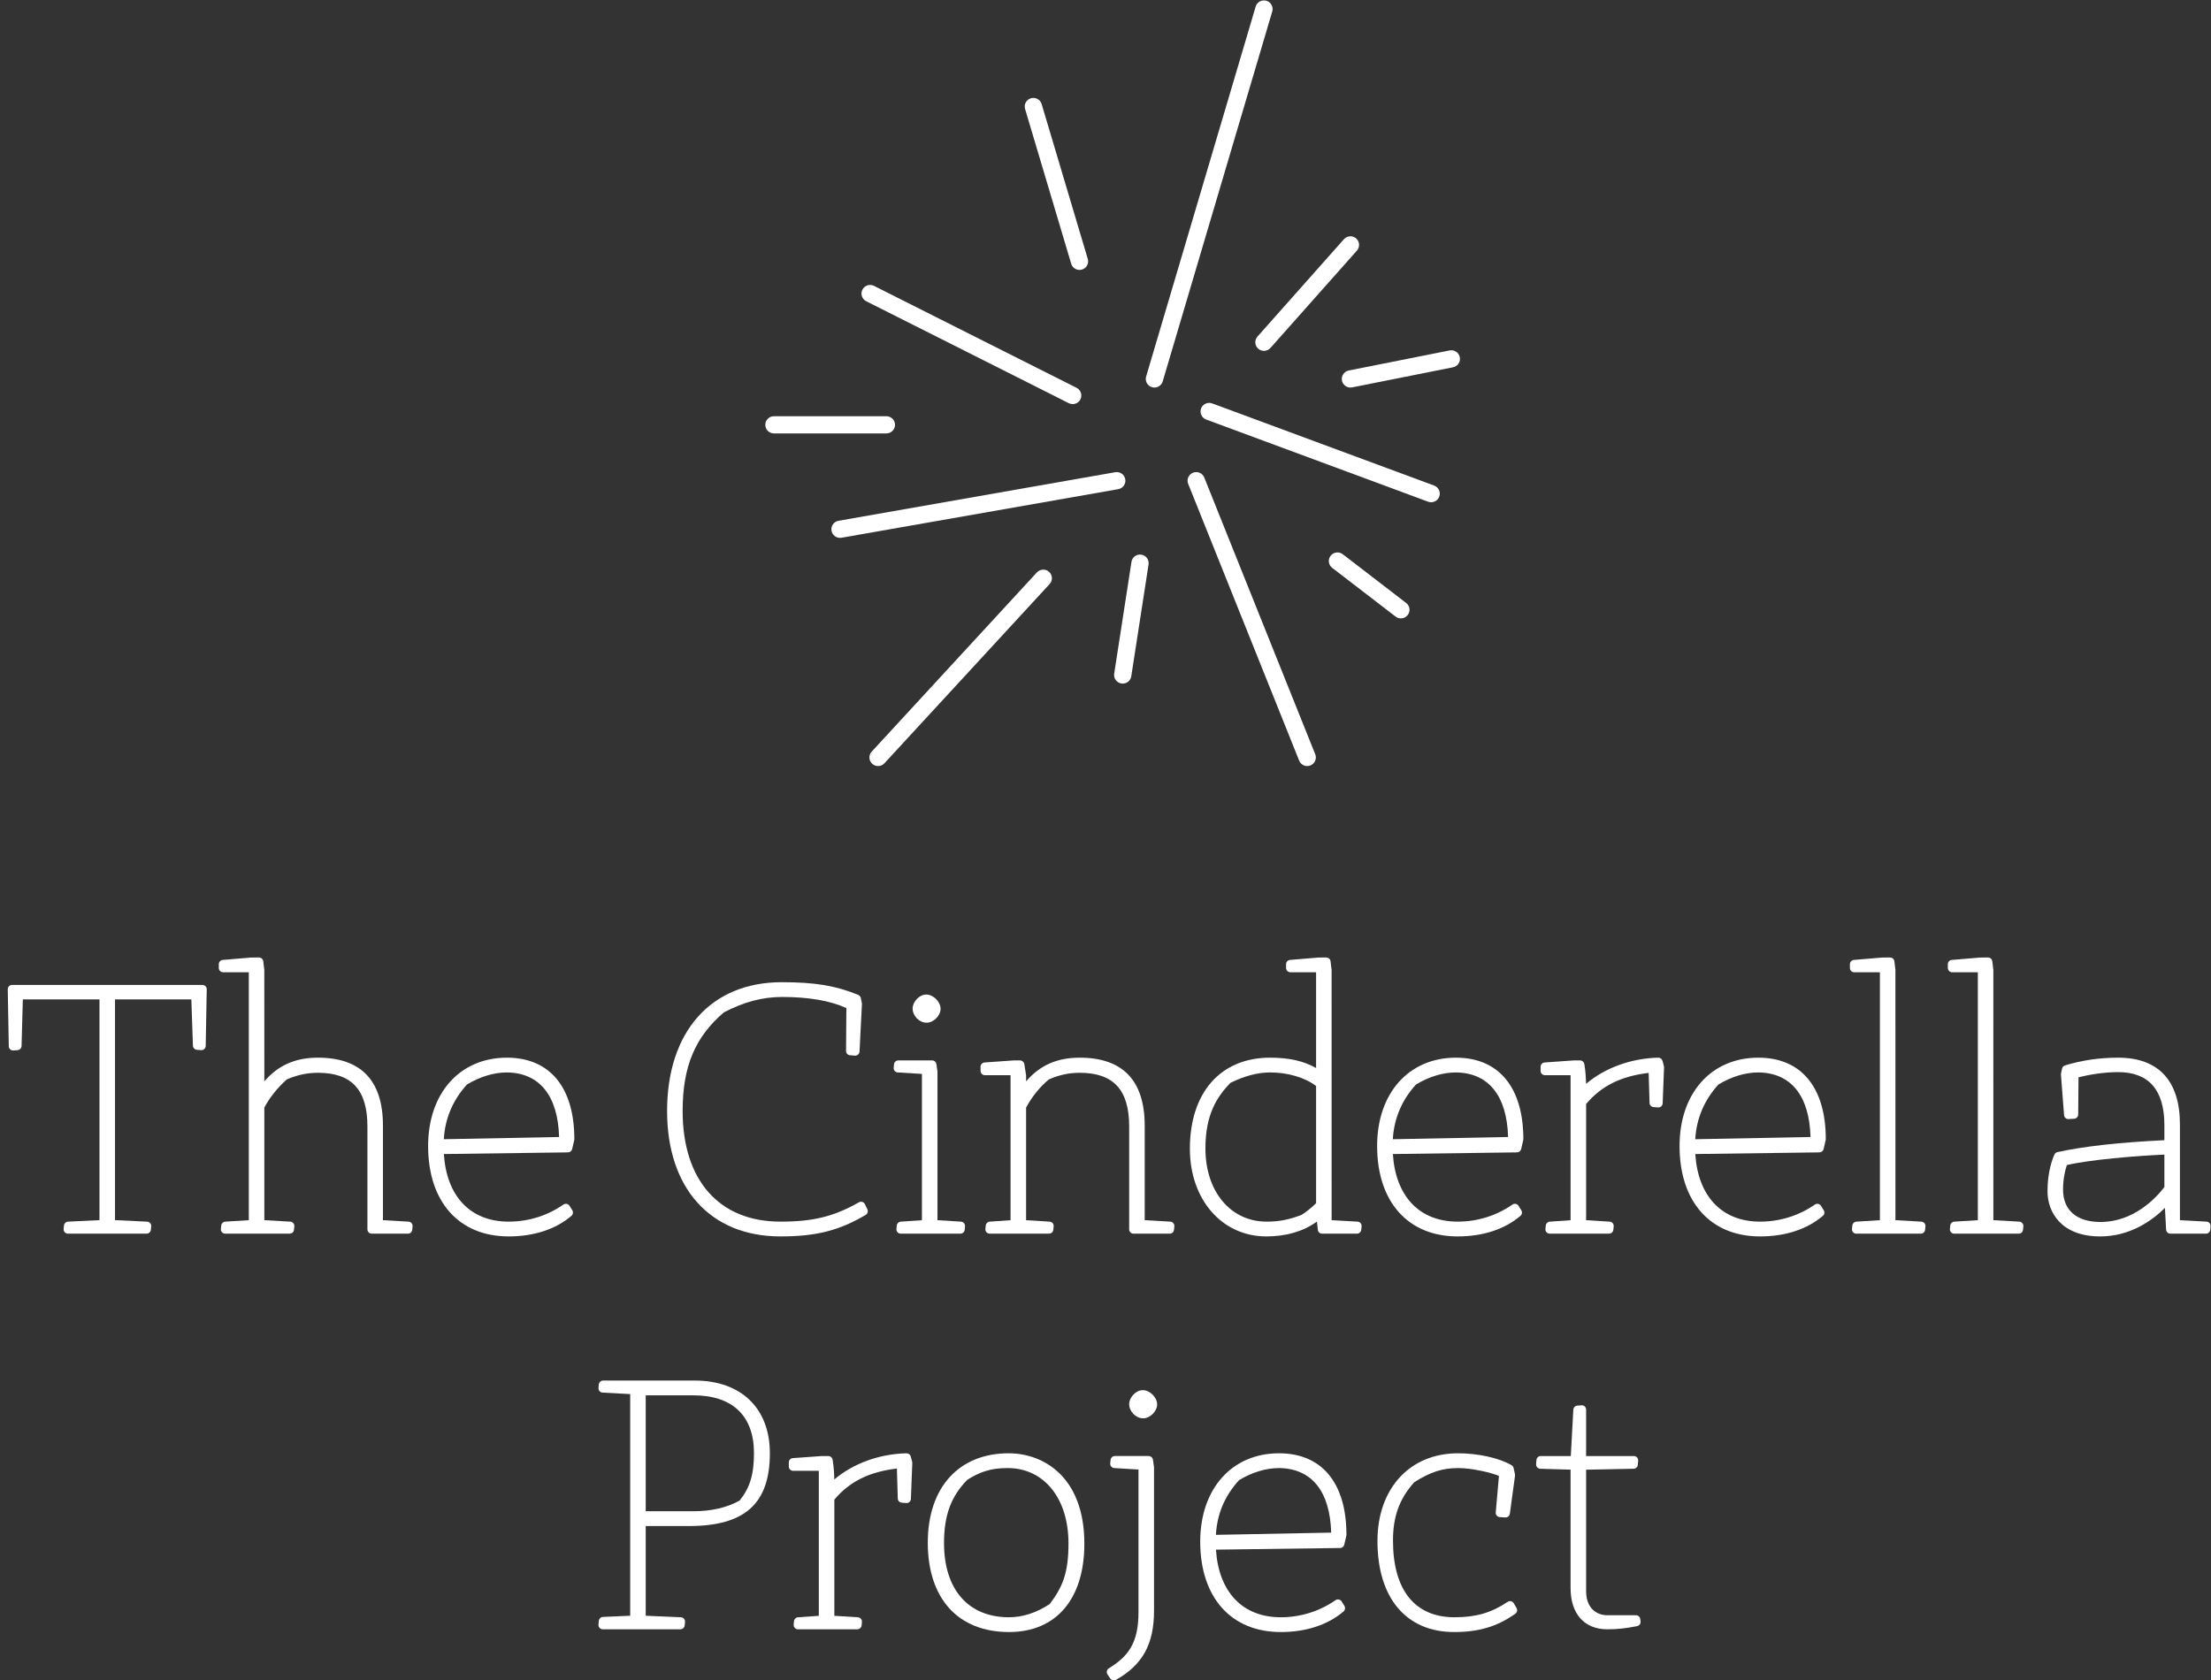 <?xml version="1.0" encoding="UTF-8"?>
<svg width="271px" height="206px" viewBox="0 0 271 206" version="1.1" xmlns="http://www.w3.org/2000/svg" xmlns:xlink="http://www.w3.org/1999/xlink">
    <rect x="0" y="0" width="271" height="206" fill="#333333" stroke="none"/>
    <!-- Generator: Sketch 41.1 (35376) - http://www.bohemiancoding.com/sketch -->
    <title>The CP Logo</title>
    <desc>Created with Sketch.</desc>
    <defs></defs>
    <g id="Page-1" stroke="none" stroke-width="1" fill="none" fill-rule="evenodd">
        <g id="Homepage---Section-1" transform="translate(-584, -348)" fill="#FFFFFF">
            <g id="0.0a-home-" transform="translate(-427, -151)">
                <g id="The-CP-Logo" transform="translate(1011.7, 498.37)">
                    <polygon id="Fill-1" points="0.78 121.907 0.907 128.888 1.413 128.846 1.583 122.621 12.022 122.621 12.022 150.714 7.669 150.924 7.627 151.345 17.263 151.345 17.305 150.924 12.867 150.714 12.867 122.621 23.264 122.621 23.476 128.803 23.983 128.846 24.11 121.907"></polygon>
                    <path d="M17.263,151.873 L7.627,151.873 C7.477,151.873 7.335,151.809 7.234,151.699 C7.133,151.589 7.085,151.442 7.099,151.293 L7.142,150.872 C7.167,150.612 7.381,150.41 7.643,150.398 L11.492,150.212 L11.492,123.148 L2.099,123.148 L1.943,128.86 C1.936,129.128 1.727,129.349 1.457,129.371 L0.951,129.413 C0.806,129.429 0.659,129.377 0.551,129.279 C0.443,129.181 0.379,129.042 0.377,128.897 L0.25,121.917 C0.248,121.775 0.302,121.638 0.402,121.537 C0.501,121.436 0.638,121.379 0.78,121.379 L24.11,121.379 C24.252,121.379 24.388,121.436 24.488,121.537 C24.588,121.638 24.642,121.775 24.64,121.917 L24.513,128.855 C24.511,129.001 24.447,129.139 24.339,129.237 C24.23,129.335 24.084,129.388 23.94,129.371 L23.432,129.329 C23.164,129.307 22.955,129.089 22.946,128.822 L22.753,123.148 L13.397,123.148 L13.397,150.212 L17.33,150.398 C17.476,150.405 17.611,150.471 17.706,150.58 C17.801,150.689 17.847,150.833 17.833,150.977 L17.79,151.397 C17.763,151.667 17.535,151.873 17.263,151.873" id="Fill-2"></path>
                    <path d="M26.901,151.345 L26.943,150.924 L30.325,150.715 L30.325,119.299 L26.647,119.299 L26.647,118.837 L30.156,118.542 L31.043,118.542 L31.17,119.594 L31.17,134.818 C32.818,132.21 35.016,130.823 38.27,130.823 C43.807,130.823 45.709,134.06 45.709,138.645 L45.709,150.715 L49.343,150.924 L49.302,151.345 L44.863,151.345 L44.863,138.729 C44.863,134.482 43.173,131.621 38.27,131.621 C36.664,131.621 35.354,132 34.171,132.504 C33.029,133.514 31.888,134.86 31.17,136.289 L31.17,150.715 L34.847,150.924 L34.804,151.345 L26.901,151.345 Z" id="Fill-5"></path>
                    <path d="M30.855,135.241 L30.855,135.751 C30.93,135.613 31.008,135.476 31.091,135.339 C31.068,135.336 31.046,135.331 31.023,135.324 C30.961,135.307 30.904,135.279 30.855,135.241 M49.301,151.872 L44.864,151.872 C44.571,151.872 44.334,151.636 44.334,151.345 L44.334,138.729 C44.334,134.239 42.407,132.149 38.27,132.149 C36.968,132.149 35.789,132.398 34.459,132.956 C33.296,133.996 32.322,135.219 31.7,136.416 L31.7,150.217 L34.877,150.398 C35.021,150.406 35.156,150.473 35.25,150.582 C35.344,150.692 35.389,150.834 35.374,150.977 L35.332,151.398 C35.305,151.667 35.077,151.872 34.804,151.872 L26.901,151.872 C26.751,151.872 26.609,151.809 26.508,151.699 C26.408,151.588 26.359,151.441 26.374,151.292 L26.417,150.871 C26.442,150.615 26.651,150.414 26.91,150.398 L29.795,150.219 L29.795,119.826 L26.648,119.826 C26.355,119.826 26.118,119.59 26.118,119.299 L26.118,118.837 C26.118,118.563 26.328,118.334 26.603,118.312 L30.111,118.017 L31.043,118.015 C31.311,118.015 31.537,118.214 31.569,118.479 L31.696,119.53 L31.7,133.201 C33.388,131.226 35.51,130.295 38.27,130.295 C43.558,130.295 46.239,133.104 46.239,138.644 L46.239,150.217 L49.374,150.398 C49.519,150.406 49.653,150.473 49.746,150.582 C49.84,150.691 49.885,150.834 49.87,150.977 L49.829,151.398 C49.801,151.667 49.574,151.872 49.301,151.872" id="Fill-7"></path>
                    <path d="M53.149,140.831 L68.364,140.537 C68.364,134.692 65.702,131.621 61.433,131.579 C59.869,131.579 58.051,132.042 56.192,133.177 C54.417,135.111 53.191,137.593 53.149,140.831 L53.149,140.831 Z M53.149,141.588 C53.318,147.35 56.53,150.924 61.644,150.924 C64.476,150.924 66.843,149.999 68.66,148.737 L68.999,149.284 C67.223,150.799 64.729,151.682 61.644,151.682 C55.769,151.682 52.304,147.476 52.304,141.126 C52.304,134.943 55.981,130.823 61.433,130.823 C66.335,130.823 69.167,134.145 69.167,140.285 L68.914,141.378 L53.149,141.588 Z" id="Fill-9"></path>
                    <path d="M56.533,133.588 C54.798,135.502 53.846,137.755 53.698,140.293 L67.827,140.02 C67.685,134.951 65.425,132.146 61.428,132.107 C59.836,132.107 58.143,132.618 56.533,133.588 M61.644,152.209 C55.556,152.209 51.774,147.962 51.774,141.126 C51.774,134.648 55.656,130.295 61.433,130.295 C66.685,130.295 69.697,133.936 69.697,140.284 C69.697,140.324 69.693,140.364 69.684,140.403 L69.43,141.497 C69.375,141.734 69.164,141.902 68.92,141.906 L53.704,142.108 C54.037,147.311 56.976,150.397 61.644,150.397 C64.065,150.397 66.386,149.673 68.357,148.305 C68.476,148.222 68.625,148.191 68.768,148.221 C68.911,148.25 69.035,148.338 69.111,148.461 L69.45,149.009 C69.586,149.23 69.541,149.516 69.343,149.685 C67.407,151.336 64.744,152.209 61.644,152.209" id="Fill-11"></path>
                    <path d="M105.136,149.116 C101.797,151.093 98.965,151.681 94.95,151.681 C86.624,151.681 81.594,146.088 81.594,136.836 C81.594,126.743 87.427,121.57 95.119,121.57 C99.261,121.57 101.712,122.033 104.291,123.084 L104.417,123.715 L104.121,129.518 L103.53,129.476 L103.572,123.883 C101.544,122.874 98.712,122.326 95.162,122.326 C92.541,122.326 90.132,123.042 87.723,124.304 C84.215,127.29 82.439,130.949 82.439,136.836 C82.439,145.541 87.004,150.924 94.95,150.924 C98.88,150.924 101.501,150.378 104.84,148.486 L105.136,149.116 Z" id="Fill-13"></path>
                    <path d="M94.95,152.209 C86.385,152.209 81.065,146.319 81.065,136.837 C81.065,127.094 86.45,121.043 95.119,121.043 C99.174,121.043 101.714,121.463 104.491,122.596 C104.656,122.664 104.775,122.808 104.81,122.981 L104.937,123.612 C104.945,123.655 104.948,123.698 104.946,123.742 L104.651,129.545 C104.644,129.687 104.579,129.819 104.473,129.913 C104.366,130.007 104.225,130.055 104.084,130.045 L103.492,130.002 C103.213,129.983 102.997,129.751 102.999,129.472 L103.04,124.215 C101.066,123.311 98.418,122.854 95.161,122.854 C92.769,122.854 90.498,123.455 88.023,124.743 C84.482,127.776 82.97,131.397 82.97,136.837 C82.97,145.328 87.448,150.397 94.95,150.397 C98.97,150.397 101.49,149.777 104.577,148.028 C104.707,147.954 104.859,147.938 105.001,147.983 C105.142,148.028 105.257,148.129 105.32,148.263 L105.616,148.893 C105.731,149.139 105.641,149.431 105.407,149.57 C102.156,151.493 99.322,152.209 94.95,152.209" id="Fill-15"></path>
                    <path d="M112.83,123.084 C113.421,123.084 114.055,123.757 114.055,124.303 C114.055,124.85 113.421,125.481 112.872,125.481 C112.281,125.481 111.689,124.893 111.689,124.262 C111.689,123.757 112.238,123.084 112.83,123.084 L112.83,123.084 Z M109.702,151.345 L109.745,150.925 L112.83,150.714 L112.83,131.79 L109.364,131.579 L109.406,131.159 L113.548,131.159 L113.675,132.042 L113.675,150.714 L117.056,150.925 L117.014,151.345 L109.702,151.345 Z" id="Fill-17"></path>
                    <path d="M112.83,123.612 C112.542,123.612 112.219,124.036 112.219,124.262 C112.219,124.618 112.587,124.954 112.872,124.954 C113.128,124.954 113.525,124.559 113.525,124.303 C113.525,124.047 113.13,123.612 112.83,123.612 M112.872,126.008 C111.975,126.008 111.159,125.176 111.159,124.262 C111.159,123.494 111.93,122.557 112.83,122.557 C113.699,122.557 114.585,123.439 114.585,124.303 C114.585,125.148 113.721,126.008 112.872,126.008 M117.014,151.872 L109.702,151.872 C109.553,151.872 109.41,151.809 109.309,151.699 C109.208,151.588 109.16,151.441 109.175,151.292 L109.218,150.871 C109.243,150.616 109.451,150.416 109.709,150.399 L112.3,150.222 L112.3,132.286 L109.331,132.106 C109.188,132.096 109.054,132.03 108.96,131.921 C108.867,131.811 108.823,131.669 108.837,131.526 L108.879,131.106 C108.907,130.837 109.134,130.631 109.406,130.631 L113.548,130.631 C113.812,130.631 114.035,130.825 114.073,131.084 L114.2,131.967 C114.203,131.992 114.205,132.017 114.205,132.042 L114.205,150.219 L117.089,150.398 C117.233,150.406 117.367,150.474 117.46,150.583 C117.553,150.692 117.598,150.834 117.584,150.977 L117.541,151.398 C117.514,151.667 117.286,151.872 117.014,151.872" id="Fill-19"></path>
                    <path d="M120.607,151.345 L120.65,150.924 L123.692,150.715 L123.692,131.915 L120.016,131.915 L120.016,131.41 L123.566,131.159 L124.327,131.159 L124.537,132.504 L124.537,134.818 C126.186,132.21 128.384,130.823 131.638,130.823 C137.175,130.823 139.077,134.06 139.077,138.645 L139.077,150.715 L142.711,150.924 L142.669,151.345 L138.231,151.345 L138.231,138.729 C138.231,134.482 136.541,131.621 131.638,131.621 C130.032,131.621 128.722,132 127.581,132.504 C126.397,133.472 125.299,134.818 124.537,136.289 L124.537,150.715 L127.919,150.924 L127.877,151.345 L120.607,151.345 Z" id="Fill-21"></path>
                    <path d="M124.222,135.241 L124.222,135.756 C124.299,135.616 124.38,135.478 124.462,135.34 C124.438,135.336 124.414,135.331 124.39,135.324 C124.329,135.307 124.272,135.279 124.222,135.241 M142.669,151.872 L138.231,151.872 C137.939,151.872 137.701,151.636 137.701,151.345 L137.701,138.729 C137.701,134.239 135.775,132.149 131.638,132.149 C130.331,132.149 129.13,132.407 127.862,132.958 C126.757,133.874 125.77,135.097 125.067,136.418 L125.067,150.219 L127.952,150.398 C128.095,150.406 128.229,150.474 128.323,150.583 C128.416,150.692 128.46,150.834 128.446,150.977 L128.404,151.398 C128.377,151.667 128.149,151.872 127.877,151.872 L120.607,151.872 C120.457,151.872 120.315,151.809 120.214,151.699 C120.114,151.589 120.065,151.441 120.08,151.293 L120.122,150.872 C120.147,150.616 120.355,150.416 120.613,150.399 L123.162,150.222 L123.162,132.443 L120.015,132.443 C119.723,132.443 119.485,132.207 119.485,131.916 L119.485,131.411 C119.485,131.134 119.701,130.905 119.978,130.885 L123.528,130.633 L124.326,130.631 C124.588,130.631 124.81,130.821 124.85,131.078 L125.061,132.423 C125.065,132.45 125.067,132.477 125.067,132.504 L125.067,133.201 C126.756,131.225 128.879,130.295 131.638,130.295 C136.925,130.295 139.606,133.104 139.606,138.644 L139.606,150.217 L142.742,150.398 C142.887,150.406 143.021,150.473 143.114,150.582 C143.208,150.692 143.254,150.834 143.239,150.977 L143.196,151.398 C143.17,151.667 142.941,151.872 142.669,151.872" id="Fill-23"></path>
                    <path d="M161.14,148.359 L161.14,133.514 C159.619,132.252 157.252,131.579 154.97,131.579 C153.322,131.579 151.504,132.084 149.771,132.967 C147.869,134.943 146.517,137.299 146.517,141.42 C146.517,146.845 149.686,150.924 154.547,150.924 C156.28,150.924 157.548,150.63 159.069,150.042 C159.788,149.578 160.337,149.159 161.14,148.359 L161.14,148.359 Z M161.352,151.345 L161.14,149.369 C159.745,150.63 157.674,151.682 154.505,151.682 C149.433,151.682 145.672,147.518 145.672,141.462 C145.672,134.355 149.686,130.823 154.97,130.823 C157.886,130.823 159.745,131.495 161.14,132.547 L161.14,119.299 L157.463,119.299 L157.463,118.837 L160.971,118.542 L161.859,118.542 L161.985,119.593 L161.985,150.715 L165.662,150.924 L165.62,151.345 L161.352,151.345 Z" id="Fill-25"></path>
                    <path d="M161.371,133.021 C161.4,133.043 161.428,133.066 161.456,133.089 L161.456,132.97 C161.431,132.989 161.404,133.005 161.376,133.019 C161.374,133.019 161.373,133.02 161.371,133.021 M161.357,148.887 C161.393,148.903 161.425,148.922 161.456,148.945 L161.456,148.791 C161.422,148.824 161.39,148.855 161.357,148.887 M150.093,133.396 C148.502,135.063 147.047,137.204 147.047,141.42 C147.047,146.706 150.131,150.397 154.547,150.397 C156.072,150.397 157.277,150.164 158.827,149.57 C159.416,149.187 159.915,148.815 160.61,148.139 L160.61,133.768 C159.235,132.724 157.15,132.106 154.97,132.106 C153.457,132.106 151.772,132.552 150.093,133.396 M154.505,152.209 C149.08,152.209 145.142,147.689 145.142,141.462 C145.142,134.574 148.907,130.295 154.97,130.295 C157.286,130.295 159.107,130.701 160.61,131.565 L160.61,119.826 L157.463,119.826 C157.171,119.826 156.933,119.59 156.933,119.299 L156.933,118.837 C156.933,118.563 157.144,118.334 157.419,118.311 L160.927,118.017 L161.858,118.015 C162.127,118.015 162.353,118.214 162.385,118.479 L162.512,119.531 L162.515,150.216 L165.693,150.398 C165.837,150.406 165.972,150.472 166.066,150.582 C166.159,150.692 166.205,150.834 166.19,150.977 L166.147,151.398 C166.121,151.668 165.892,151.872 165.62,151.872 L161.352,151.872 C161.08,151.872 160.854,151.669 160.825,151.401 L160.716,150.389 C159.038,151.598 156.953,152.209 154.505,152.209" id="Fill-27"></path>
                    <path d="M169.468,140.831 L184.683,140.537 C184.683,134.692 182.02,131.621 177.752,131.579 C176.188,131.579 174.37,132.042 172.511,133.177 C170.735,135.111 169.51,137.593 169.468,140.831 L169.468,140.831 Z M169.468,141.588 C169.637,147.35 172.849,150.924 177.962,150.924 C180.794,150.924 183.161,149.999 184.979,148.737 L185.317,149.284 C183.542,150.799 181.048,151.682 177.962,151.682 C172.088,151.682 168.623,147.476 168.623,141.126 C168.623,134.943 172.3,130.823 177.752,130.823 C182.654,130.823 185.486,134.145 185.486,140.285 L185.232,141.378 L169.468,141.588 Z" id="Fill-29"></path>
                    <path d="M172.852,133.588 C171.116,135.502 170.165,137.755 170.017,140.293 L184.145,140.02 C184.003,134.951 181.744,132.146 177.746,132.107 C176.154,132.107 174.461,132.618 172.852,133.588 M177.963,152.209 C171.875,152.209 168.092,147.962 168.092,141.126 C168.092,134.648 171.974,130.295 177.751,130.295 C183.003,130.295 186.016,133.936 186.016,140.284 C186.016,140.324 186.011,140.364 186.002,140.403 L185.749,141.497 C185.693,141.734 185.483,141.902 185.239,141.906 L170.023,142.108 C170.356,147.311 173.295,150.397 177.963,150.397 C180.383,150.397 182.705,149.673 184.675,148.305 C184.795,148.222 184.944,148.191 185.087,148.221 C185.23,148.25 185.354,148.338 185.43,148.461 L185.768,149.009 C185.905,149.23 185.86,149.516 185.662,149.685 C183.726,151.336 181.063,152.209 177.963,152.209" id="Fill-31"></path>
                    <path d="M189.248,151.345 L189.291,150.924 L192.334,150.715 L192.334,131.915 L188.657,131.915 L188.657,131.41 L192.207,131.159 L192.968,131.159 C193.179,132.378 193.179,133.514 193.179,134.733 C195.377,132.378 198.927,130.906 202.561,130.823 L202.731,131.453 L202.561,135.869 L202.012,135.827 L201.885,131.579 C198.209,131.915 195.377,133.093 193.179,135.784 L193.179,150.715 L196.56,150.924 L196.518,151.345 L189.248,151.345 Z" id="Fill-33"></path>
                    <path d="M192.864,135.157 L192.864,135.336 C192.898,135.295 192.932,135.256 192.966,135.216 C192.929,135.201 192.895,135.18 192.864,135.157 M196.518,151.872 L189.248,151.872 C189.098,151.872 188.956,151.81 188.855,151.699 C188.755,151.588 188.706,151.441 188.721,151.292 L188.763,150.872 C188.789,150.616 188.997,150.416 189.255,150.399 L191.804,150.222 L191.804,132.443 L188.657,132.443 C188.364,132.443 188.127,132.207 188.127,131.916 L188.127,131.411 C188.127,131.134 188.342,130.905 188.619,130.885 L192.169,130.633 L192.968,130.631 C193.226,130.631 193.446,130.816 193.49,131.069 C193.635,131.909 193.684,132.705 193.701,133.506 C195.994,131.554 199.21,130.372 202.549,130.295 C202.798,130.296 203.011,130.451 203.073,130.687 L203.242,131.317 C203.256,131.368 203.262,131.421 203.26,131.473 L203.091,135.889 C203.085,136.032 203.022,136.167 202.914,136.262 C202.806,136.358 202.666,136.4 202.521,136.395 L201.972,136.353 C201.702,136.333 201.491,136.112 201.483,135.843 L201.373,132.163 C197.963,132.569 195.575,133.759 193.709,135.974 L193.709,150.219 L196.593,150.398 C196.737,150.406 196.871,150.474 196.964,150.583 C197.057,150.693 197.102,150.835 197.088,150.977 L197.045,151.398 C197.018,151.667 196.79,151.872 196.518,151.872" id="Fill-35"></path>
                    <path d="M206.536,140.831 L221.751,140.537 C221.751,134.692 219.089,131.621 214.82,131.579 C213.256,131.579 211.439,132.042 209.579,133.177 C207.804,135.111 206.579,137.593 206.536,140.831 L206.536,140.831 Z M206.536,141.588 C206.705,147.35 209.917,150.924 215.031,150.924 C217.863,150.924 220.23,149.999 222.047,148.737 L222.385,149.284 C220.61,150.799 218.117,151.682 215.031,151.682 C209.156,151.682 205.691,147.476 205.691,141.126 C205.691,134.943 209.368,130.823 214.82,130.823 C219.722,130.823 222.554,134.145 222.554,140.285 L222.301,141.378 L206.536,141.588 Z" id="Fill-37"></path>
                    <path d="M209.919,133.588 C208.185,135.502 207.233,137.755 207.085,140.293 L221.214,140.02 C221.072,134.951 218.812,132.146 214.815,132.107 C213.223,132.107 211.53,132.618 209.919,133.588 M215.031,152.209 C208.943,152.209 205.161,147.962 205.161,141.126 C205.161,134.648 209.043,130.295 214.82,130.295 C220.072,130.295 223.084,133.936 223.084,140.284 C223.084,140.324 223.08,140.364 223.07,140.402 L222.817,141.496 C222.762,141.733 222.552,141.902 222.308,141.906 L207.09,142.108 C207.425,147.311 210.364,150.397 215.031,150.397 C217.452,150.397 219.773,149.673 221.744,148.305 C221.863,148.222 222.011,148.191 222.155,148.221 C222.297,148.25 222.422,148.338 222.498,148.461 L222.836,149.009 C222.973,149.229 222.928,149.516 222.73,149.685 C220.795,151.336 218.132,152.209 215.031,152.209" id="Fill-39"></path>
                    <polygon id="Fill-41" points="226.824 151.345 226.867 150.924 230.248 150.715 230.248 119.299 226.571 119.299 226.571 118.837 230.078 118.542 230.966 118.542 231.093 119.594 231.093 150.715 234.77 150.924 234.728 151.345"></polygon>
                    <path d="M234.727,151.873 L226.823,151.873 C226.674,151.873 226.531,151.809 226.431,151.699 C226.33,151.589 226.282,151.441 226.296,151.293 L226.339,150.871 C226.366,150.615 226.575,150.414 226.833,150.398 L229.718,150.218 L229.718,119.826 L226.571,119.826 C226.278,119.826 226.041,119.59 226.041,119.299 L226.041,118.837 C226.041,118.563 226.251,118.334 226.526,118.312 L230.034,118.017 L230.966,118.015 C231.234,118.015 231.46,118.214 231.492,118.479 L231.619,119.53 L231.623,150.217 L234.801,150.398 C234.945,150.406 235.08,150.473 235.173,150.582 C235.267,150.691 235.312,150.834 235.298,150.978 L235.255,151.398 C235.228,151.668 234.999,151.873 234.727,151.873" id="Fill-43"></path>
                    <polygon id="Fill-45" points="238.828 151.345 238.87 150.924 242.251 150.715 242.251 119.299 238.574 119.299 238.574 118.837 242.081 118.542 242.969 118.542 243.096 119.594 243.096 150.715 246.773 150.924 246.731 151.345"></polygon>
                    <path d="M246.731,151.873 L238.827,151.873 C238.678,151.873 238.535,151.809 238.434,151.699 C238.334,151.589 238.285,151.442 238.3,151.293 L238.343,150.872 C238.368,150.615 238.577,150.414 238.836,150.398 L241.721,150.218 L241.721,119.826 L238.574,119.826 C238.281,119.826 238.044,119.59 238.044,119.299 L238.044,118.837 C238.044,118.563 238.254,118.334 238.529,118.312 L242.037,118.017 L242.969,118.015 C243.237,118.015 243.463,118.214 243.495,118.479 L243.622,119.53 L243.626,150.217 L246.803,150.398 C246.947,150.406 247.082,150.473 247.176,150.582 C247.27,150.691 247.314,150.833 247.3,150.977 L247.258,151.397 C247.231,151.667 247.003,151.873 246.731,151.873" id="Fill-47"></path>
                    <path d="M265.116,146.341 L265.116,141.63 C261.692,141.756 255.141,142.261 252.225,143.018 C251.93,143.817 251.634,145.037 251.634,146.467 C251.634,149.074 253.282,150.967 256.748,150.967 C260.594,150.967 263.51,148.486 265.116,146.341 L265.116,146.341 Z M253.494,137.257 L252.818,137.299 L252.437,132.336 L252.563,131.747 C254.212,131.242 256.367,130.823 258.903,130.823 C263.721,130.823 265.961,133.514 265.961,138.476 L265.961,150.714 L269.723,150.925 L269.68,151.345 L265.328,151.345 L265.116,147.435 C263.341,149.537 260.509,151.682 256.706,151.682 C252.648,151.682 250.789,149.369 250.789,146.677 C250.789,144.743 251.211,143.229 251.592,142.388 C255.775,141.462 261.397,141.083 265.116,140.915 L265.116,138.561 C265.116,134.27 263.214,131.537 258.903,131.537 C256.917,131.537 254.719,131.958 253.535,132.294 L253.494,137.257 Z" id="Fill-49"></path>
                    <path d="M252.971,132.372 L253.002,132.775 L253.006,132.29 C253.006,132.245 253.012,132.203 253.023,132.161 L253.016,132.163 L252.971,132.372 Z M265.318,146.946 C265.358,146.963 265.396,146.984 265.431,147.01 L265.431,146.8 C265.395,146.848 265.357,146.896 265.318,146.946 L265.318,146.946 Z M252.632,143.46 C252.426,144.088 252.164,145.146 252.164,146.467 C252.164,148.992 253.835,150.439 256.748,150.439 C260.795,150.439 263.512,147.555 264.586,146.163 L264.586,142.179 C261.019,142.336 255.397,142.808 252.632,143.46 L252.632,143.46 Z M256.706,152.209 C251.947,152.209 250.259,149.229 250.259,146.677 C250.259,144.304 250.853,142.735 251.109,142.171 C251.177,142.02 251.314,141.909 251.477,141.873 C254.654,141.171 259.063,140.678 264.586,140.413 L264.586,138.561 C264.586,134.25 262.674,132.065 258.903,132.065 C257.067,132.065 255.148,132.427 254.062,132.7 L254.023,137.261 C254.021,137.538 253.804,137.765 253.527,137.783 L252.85,137.825 C252.564,137.846 252.311,137.627 252.289,137.338 L251.908,132.376 C251.904,132.326 251.908,132.275 251.918,132.226 L252.045,131.637 C252.086,131.45 252.224,131.3 252.407,131.244 C254.463,130.614 256.648,130.295 258.903,130.295 C263.867,130.295 266.491,133.124 266.491,138.476 L266.491,150.216 L269.753,150.398 C269.898,150.406 270.032,150.472 270.126,150.581 C270.22,150.692 270.265,150.835 270.25,150.977 L270.208,151.398 C270.18,151.668 269.952,151.872 269.68,151.872 L265.327,151.872 C265.046,151.872 264.814,151.654 264.798,151.373 L264.655,148.712 C263.043,150.307 260.356,152.209 256.706,152.209 L256.706,152.209 Z" id="Fill-51"></path>
                    <path d="M77.917,171.165 L77.917,186.431 L84.256,186.431 C86.665,186.431 88.694,185.926 90.3,185.001 C91.653,183.361 92.244,181.637 92.244,178.777 C92.244,173.982 89.455,171.165 84.299,171.165 L77.917,171.165 Z M73.183,199.846 L73.225,199.384 L77.071,199.216 L77.071,171.039 L73.183,170.828 L73.225,170.408 L84.467,170.408 C89.919,170.408 93.132,173.604 93.132,178.777 C93.132,184.707 90.216,187.188 83.749,187.188 L77.917,187.188 L77.917,199.216 L82.735,199.426 L82.692,199.846 L73.183,199.846 Z" id="Fill-53"></path>
                    <path d="M78.446,185.903 L84.256,185.903 C86.485,185.903 88.4,185.462 89.951,184.592 C91.219,183.023 91.714,181.382 91.714,178.777 C91.714,174.208 89.081,171.692 84.299,171.692 L78.446,171.692 L78.446,185.903 Z M82.692,200.374 L73.183,200.374 C73.034,200.374 72.892,200.311 72.792,200.202 C72.691,200.092 72.642,199.946 72.655,199.799 L72.698,199.335 C72.722,199.073 72.937,198.868 73.202,198.857 L76.542,198.711 L76.542,171.538 L73.154,171.356 C73.01,171.347 72.874,171.281 72.78,171.172 C72.686,171.062 72.641,170.919 72.656,170.776 L72.698,170.355 C72.725,170.086 72.953,169.88 73.225,169.88 L84.467,169.88 C90.138,169.88 93.662,173.29 93.662,178.777 C93.662,184.958 90.605,187.715 83.749,187.715 L78.446,187.715 L78.446,198.711 L82.758,198.899 C82.904,198.906 83.04,198.972 83.135,199.081 C83.231,199.19 83.276,199.335 83.262,199.479 L83.22,199.898 C83.193,200.168 82.965,200.374 82.692,200.374 L82.692,200.374 Z" id="Fill-55"></path>
                    <path d="M97.106,199.846 L97.148,199.426 L100.191,199.216 L100.191,180.416 L96.515,180.416 L96.515,179.912 L100.065,179.66 L100.826,179.66 C101.036,180.879 101.036,182.015 101.036,183.234 C103.234,180.879 106.784,179.407 110.42,179.324 L110.589,179.954 L110.42,184.37 L109.87,184.328 L109.743,180.08 C106.066,180.416 103.234,181.595 101.036,184.286 L101.036,199.216 L104.418,199.426 L104.375,199.846 L97.106,199.846 Z" id="Fill-57"></path>
                    <path d="M100.721,183.658 L100.721,183.838 C100.755,183.797 100.789,183.757 100.824,183.717 C100.787,183.702 100.752,183.681 100.721,183.658 M104.376,200.373 L97.106,200.373 C96.956,200.373 96.814,200.311 96.713,200.2 C96.613,200.09 96.564,199.942 96.579,199.794 L96.621,199.374 C96.646,199.118 96.853,198.918 97.111,198.9 L99.661,198.724 L99.661,180.944 L96.514,180.944 C96.221,180.944 95.984,180.708 95.984,180.417 L95.984,179.913 C95.984,179.636 96.2,179.406 96.477,179.387 L100.026,179.134 L100.825,179.132 C101.084,179.132 101.304,179.317 101.348,179.571 C101.493,180.41 101.541,181.206 101.558,182.007 C103.851,180.055 107.068,178.873 110.407,178.796 C110.655,178.8 110.868,178.952 110.931,179.188 L111.1,179.818 C111.114,179.869 111.12,179.923 111.118,179.975 L110.949,184.39 C110.943,184.533 110.88,184.668 110.772,184.763 C110.665,184.859 110.522,184.903 110.379,184.896 L109.83,184.854 C109.559,184.834 109.348,184.613 109.34,184.344 L109.231,180.664 C105.821,181.07 103.433,182.261 101.566,184.476 L101.566,198.72 L104.45,198.9 C104.594,198.909 104.728,198.976 104.821,199.085 C104.915,199.194 104.959,199.336 104.945,199.478 L104.903,199.899 C104.876,200.168 104.648,200.373 104.376,200.373" id="Fill-59"></path>
                    <path d="M117.521,181.637 C115.408,183.781 114.478,186.262 114.478,189.795 C114.478,195.263 117.226,199.426 122.973,199.426 C124.622,199.426 126.481,198.921 128.341,197.66 C129.989,195.473 130.792,193.707 130.792,189.837 C130.792,183.571 127.2,180.08 122.804,180.08 C120.522,180.08 119.127,180.627 117.521,181.637 M131.68,189.88 C131.68,196.062 128.764,200.183 122.973,200.183 C116.633,200.183 113.548,195.851 113.548,189.753 C113.548,182.94 117.521,179.324 122.931,179.324 C127.664,179.324 131.68,182.814 131.68,189.88" id="Fill-61"></path>
                    <path d="M117.856,182.05 C115.86,184.095 115.008,186.416 115.008,189.795 C115.008,195.495 117.986,198.899 122.973,198.899 C124.648,198.899 126.374,198.337 127.97,197.272 C129.523,195.197 130.262,193.532 130.262,189.837 C130.262,184.317 127.265,180.607 122.804,180.607 C120.611,180.607 119.321,181.135 117.856,182.05 M122.973,200.71 C116.74,200.71 113.018,196.614 113.018,189.753 C113.018,182.995 116.816,178.796 122.931,178.796 C127.211,178.796 132.209,181.699 132.209,189.88 C132.209,196.661 128.757,200.71 122.973,200.71" id="Fill-63"></path>
                    <path d="M139.373,171.585 C139.965,171.585 140.599,172.258 140.599,172.804 C140.599,173.352 139.965,173.982 139.416,173.982 C138.824,173.982 138.232,173.394 138.232,172.763 C138.232,172.258 138.782,171.585 139.373,171.585 L139.373,171.585 Z M135.485,205.608 C137.936,204.094 139.373,202.328 139.373,198.29 L139.373,180.291 L135.907,180.08 L135.95,179.66 L140.092,179.66 L140.218,180.543 L140.218,198.081 C140.218,201.865 139.035,204.304 135.823,206.112 L135.485,205.608 Z" id="Fill-65"></path>
                    <path d="M139.373,172.113 C139.086,172.113 138.762,172.537 138.762,172.763 C138.762,173.119 139.13,173.455 139.416,173.455 C139.671,173.455 140.069,173.06 140.069,172.804 C140.069,172.548 139.674,172.113 139.373,172.113 M139.416,174.51 C138.519,174.51 137.702,173.677 137.702,172.763 C137.702,171.995 138.473,171.058 139.373,171.058 C140.242,171.058 141.128,171.94 141.128,172.804 C141.128,173.65 140.264,174.51 139.416,174.51 M135.823,206.64 C135.652,206.64 135.483,206.557 135.382,206.405 L135.044,205.901 C134.964,205.782 134.937,205.635 134.967,205.496 C134.997,205.356 135.084,205.235 135.206,205.16 C137.509,203.737 138.843,202.157 138.843,198.29 L138.843,180.787 L135.875,180.607 C135.731,180.598 135.597,180.532 135.504,180.422 C135.411,180.312 135.366,180.17 135.38,180.027 L135.423,179.607 C135.45,179.338 135.678,179.132 135.95,179.132 L140.092,179.132 C140.355,179.132 140.579,179.326 140.616,179.585 L140.743,180.468 C140.747,180.493 140.748,180.518 140.748,180.543 L140.748,198.081 C140.748,202.191 139.353,204.731 136.084,206.571 C136.002,206.618 135.912,206.64 135.823,206.64" id="Fill-67"></path>
                    <path d="M147.784,189.333 L162.999,189.038 C162.999,183.193 160.337,180.122 156.068,180.08 C154.504,180.08 152.686,180.543 150.827,181.678 C149.052,183.613 147.826,186.095 147.784,189.333 L147.784,189.333 Z M147.784,190.09 C147.953,195.851 151.165,199.426 156.279,199.426 C159.111,199.426 161.478,198.501 163.295,197.239 L163.634,197.786 C161.858,199.3 159.364,200.183 156.279,200.183 C150.404,200.183 146.939,195.977 146.939,189.627 C146.939,183.445 150.616,179.324 156.068,179.324 C160.971,179.324 163.803,182.646 163.803,188.786 L163.549,189.879 L147.784,190.09 Z" id="Fill-69"></path>
                    <path d="M151.168,182.089 C149.407,184.03 148.477,186.23 148.333,188.795 L162.462,188.521 C162.32,183.452 160.06,180.647 156.063,180.608 C154.471,180.608 152.778,181.12 151.168,182.089 M156.279,200.71 C150.191,200.71 146.409,196.463 146.409,189.627 C146.409,183.149 150.291,178.796 156.068,178.796 C161.32,178.796 164.332,182.437 164.332,188.785 C164.332,188.825 164.328,188.866 164.319,188.904 L164.065,189.998 C164.01,190.235 163.799,190.403 163.556,190.407 L148.339,190.609 C148.673,195.813 151.611,198.899 156.279,198.899 C158.699,198.899 161.02,198.175 162.992,196.806 C163.111,196.723 163.26,196.693 163.403,196.722 C163.546,196.751 163.67,196.839 163.746,196.962 L164.085,197.51 C164.221,197.731 164.176,198.017 163.978,198.186 C162.042,199.837 159.38,200.71 156.279,200.71" id="Fill-71"></path>
                    <path d="M183.836,186.136 L183.16,186.094 L183.583,181.259 C182.822,180.795 179.99,180.08 178.046,180.08 C175.848,180.08 174.284,180.67 172.298,181.932 C170.481,183.95 169.509,186.179 169.509,189.5 C169.509,195.599 172.256,199.426 177.581,199.426 C180.329,199.426 182.315,198.837 184.386,197.45 L184.724,198.038 C182.695,199.468 180.624,200.183 177.539,200.183 C171.876,200.183 168.664,196.062 168.664,189.543 C168.664,183.151 172.678,179.324 178.004,179.324 C180.371,179.324 182.865,179.87 184.301,180.711 L184.47,181.468 L183.836,186.136 Z" id="Fill-73"></path>
                    <path d="M177.539,200.71 C171.649,200.71 168.133,196.536 168.133,189.543 C168.133,183.115 172.1,178.796 178.004,178.796 C180.477,178.796 183.055,179.369 184.57,180.256 C184.697,180.331 184.786,180.453 184.818,180.597 L184.988,181.354 C185.001,181.415 185.003,181.478 184.996,181.539 L184.361,186.207 C184.324,186.481 184.079,186.681 183.804,186.663 L183.127,186.621 C182.985,186.612 182.852,186.546 182.759,186.438 C182.665,186.33 182.619,186.191 182.632,186.048 L183.024,181.568 C182.053,181.156 179.688,180.607 178.046,180.607 C176.112,180.607 174.643,181.077 172.645,182.337 C170.819,184.386 170.038,186.534 170.038,189.501 C170.038,195.561 172.717,198.899 177.581,198.899 C180.203,198.899 182.089,198.352 184.09,197.012 C184.212,196.93 184.363,196.904 184.506,196.936 C184.649,196.97 184.773,197.061 184.846,197.188 L185.184,197.776 C185.319,198.012 185.253,198.311 185.03,198.469 C182.801,200.039 180.56,200.71 177.539,200.71" id="Fill-75"></path>
                    <path d="M199.856,199.468 C198.589,199.72 197.574,199.846 196.306,199.846 C193.728,199.846 192.333,198.08 192.333,195.304 L192.333,180.291 L188.107,180.165 L188.149,179.66 L192.333,179.66 L192.672,173.477 L193.178,173.436 L193.178,179.66 L199.561,179.66 L199.518,180.165 L193.178,180.291 L193.178,195.683 C193.178,197.996 194.615,199.173 196.264,199.173 L199.814,199.173 L199.856,199.468 Z" id="Fill-77"></path>
                    <path d="M196.306,200.374 C193.487,200.374 191.803,198.479 191.803,195.304 L191.803,180.802 L188.091,180.692 C187.946,180.687 187.809,180.624 187.711,180.516 C187.615,180.408 187.566,180.265 187.578,180.12 L187.621,179.616 C187.643,179.343 187.873,179.133 188.149,179.133 L191.831,179.133 L192.142,173.449 C192.156,173.186 192.363,172.973 192.628,172.952 L193.135,172.91 C193.283,172.897 193.429,172.948 193.538,173.048 C193.646,173.147 193.709,173.288 193.709,173.436 L193.709,179.133 L199.561,179.133 C199.709,179.133 199.85,179.194 199.951,179.303 C200.051,179.412 200.101,179.557 200.089,179.704 L200.046,180.208 C200.023,180.478 199.8,180.686 199.529,180.692 L193.709,180.808 L193.709,195.683 C193.709,197.87 195.085,198.646 196.264,198.646 L199.814,198.646 C200.077,198.646 200.301,198.839 200.339,199.099 L200.381,199.393 C200.421,199.671 200.236,199.93 199.96,199.985 C198.553,200.265 197.528,200.374 196.306,200.374" id="Fill-79"></path>
                    <g id="Group" transform="translate(92.913, 0.633)">
                        <path d="M47.885,47.508 C47.786,47.508 47.685,47.494 47.585,47.464 C47.023,47.3 46.702,46.714 46.868,46.155 L60.293,0.805 C60.458,0.246 61.046,-0.075 61.609,0.092 C62.17,0.256 62.491,0.843 62.326,1.401 L48.901,46.751 C48.765,47.21 48.342,47.508 47.885,47.508" id="Fill-81"></path>
                        <path d="M61.309,43.011 C61.06,43.011 60.809,42.924 60.607,42.747 C60.169,42.361 60.128,41.695 60.515,41.258 L71.114,29.321 C71.502,28.884 72.172,28.844 72.61,29.229 C73.048,29.615 73.09,30.281 72.703,30.718 L62.104,42.654 C61.894,42.891 61.602,43.011 61.309,43.011" id="Fill-83"></path>
                        <path d="M71.907,47.508 C71.412,47.508 70.97,47.161 70.869,46.66 C70.754,46.088 71.127,45.533 71.701,45.419 L84.066,42.958 C84.639,42.845 85.198,43.215 85.313,43.785 C85.428,44.357 85.056,44.912 84.481,45.026 L72.116,47.487 C72.046,47.501 71.976,47.508 71.907,47.508" id="Fill-85"></path>
                        <path d="M81.801,61.569 C81.678,61.569 81.553,61.548 81.431,61.503 L54.227,51.43 C53.679,51.227 53.399,50.62 53.603,50.073 C53.807,49.528 54.418,49.251 54.966,49.453 L82.17,59.526 C82.719,59.73 82.998,60.337 82.794,60.883 C82.635,61.307 82.23,61.569 81.801,61.569" id="Fill-87"></path>
                        <path d="M78.09,75.807 C77.864,75.807 77.636,75.735 77.443,75.587 L69.671,69.611 C69.207,69.255 69.122,68.592 69.48,68.131 C69.838,67.671 70.504,67.587 70.967,67.942 L78.739,73.918 C79.203,74.274 79.287,74.937 78.93,75.397 C78.721,75.667 78.408,75.807 78.09,75.807" id="Fill-89"></path>
                        <path d="M66.609,93.912 C66.188,93.912 65.79,93.661 65.624,93.248 L52.022,59.317 C51.805,58.776 52.07,58.163 52.615,57.947 C53.157,57.733 53.775,57.995 53.992,58.536 L67.594,92.466 C67.811,93.008 67.546,93.621 67.001,93.837 C66.873,93.888 66.74,93.912 66.609,93.912" id="Fill-91"></path>
                        <path d="M43.999,83.801 C43.946,83.801 43.891,83.797 43.837,83.789 C43.258,83.7 42.862,83.162 42.951,82.586 L45.071,68.875 C45.159,68.3 45.704,67.906 46.279,67.995 C46.858,68.083 47.254,68.621 47.165,69.198 L45.045,82.908 C44.965,83.429 44.514,83.801 43.999,83.801" id="Fill-93"></path>
                        <path d="M14.01,93.912 C13.754,93.912 13.497,93.82 13.294,93.634 C12.862,93.241 12.833,92.574 13.229,92.144 L33.478,70.171 C33.874,69.744 34.544,69.713 34.975,70.107 C35.407,70.5 35.436,71.167 35.04,71.597 L14.791,93.57 C14.582,93.797 14.296,93.912 14.01,93.912" id="Fill-95"></path>
                        <path d="M9.347,65.937 C8.843,65.937 8.395,65.577 8.305,65.066 C8.203,64.492 8.588,63.945 9.164,63.843 L43.081,57.888 C43.656,57.786 44.207,58.169 44.309,58.744 C44.411,59.317 44.026,59.864 43.45,59.966 L9.533,65.922 C9.47,65.932 9.409,65.937 9.347,65.937" id="Fill-97"></path>
                        <path d="M37.862,49.537 C37.701,49.537 37.538,49.501 37.384,49.424 L12.559,36.927 C12.037,36.664 11.827,36.03 12.092,35.511 C12.356,34.991 12.993,34.784 13.515,35.045 L38.341,47.541 C38.863,47.804 39.072,48.439 38.808,48.959 C38.621,49.326 38.248,49.537 37.862,49.537" id="Fill-99"></path>
                        <path d="M38.698,33.088 C38.241,33.088 37.818,32.791 37.683,32.333 L32.029,13.356 C31.863,12.797 32.183,12.21 32.744,12.044 C33.307,11.881 33.896,12.198 34.062,12.757 L39.714,31.734 C39.881,32.292 39.561,32.879 39,33.044 C38.9,33.074 38.798,33.088 38.698,33.088" id="Fill-101"></path>
                        <path d="M15.028,53.132 L1.249,53.132 C0.663,53.132 0.189,52.66 0.189,52.078 C0.189,51.496 0.663,51.023 1.249,51.023 L15.028,51.023 C15.613,51.023 16.088,51.496 16.088,52.078 C16.088,52.66 15.613,53.132 15.028,53.132" id="Fill-103"></path>
                    </g>
                </g>
            </g>
        </g>
    </g>
</svg>